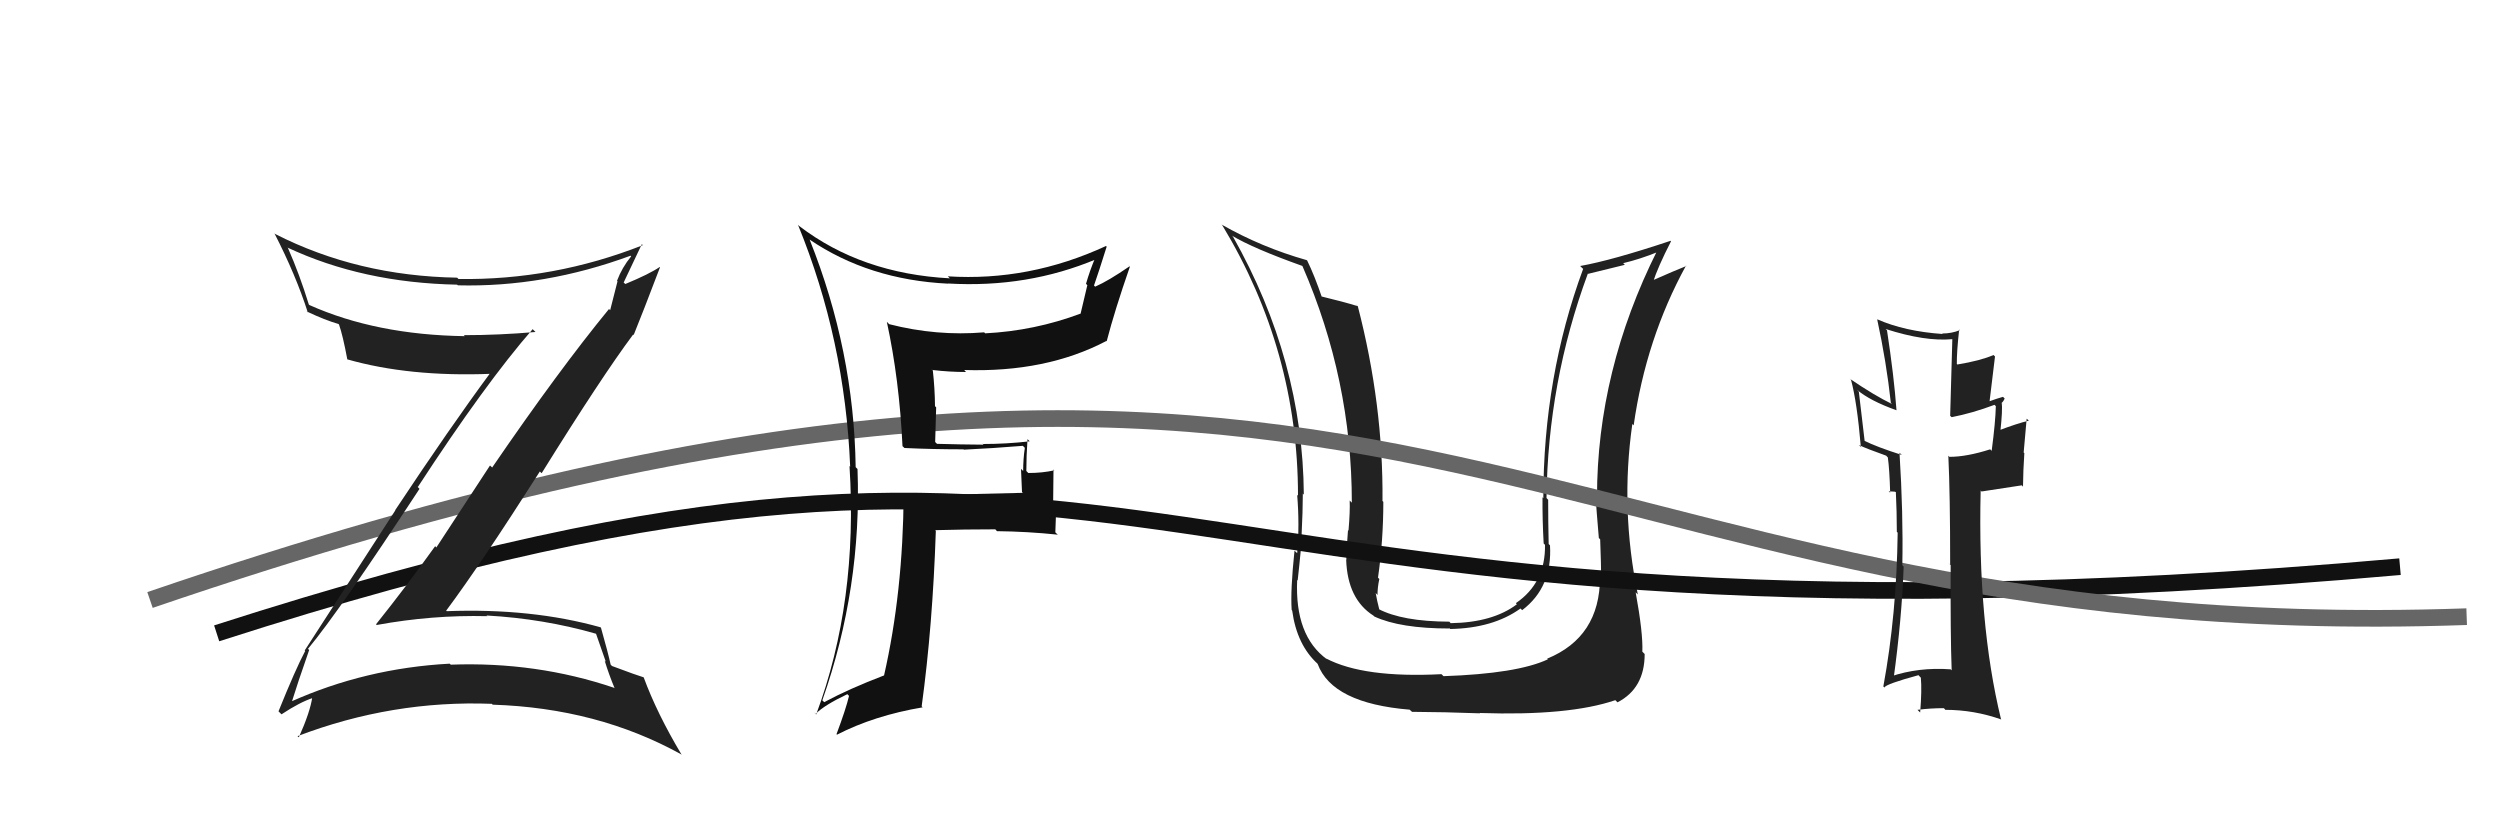 <svg xmlns="http://www.w3.org/2000/svg" width="150" height="50" viewBox="0,0,150,50"><path fill="#222" d="M95.98 34.64L96.00 34.66L96.00 34.65Q95.99 38.22 92.83 39.52L92.91 39.60L92.87 39.56Q91.03 40.42 86.61 40.57L86.67 40.63L86.49 40.45Q81.82 40.69 79.57 39.51L79.45 39.39L79.62 39.56Q77.68 38.15 77.83 34.80L77.82 34.79L77.86 34.83Q77.93 34.25 78.12 32.27L78.00 32.15L78.09 32.24Q78.17 30.61 78.17 29.62L78.15 29.59L78.23 29.68Q78.17 21.62 73.98 14.20L74.08 14.30L73.92 14.14Q75.18 14.90 78.15 15.96L78.17 15.98L78.14 15.95Q81.11 22.77 81.11 30.16L81.00 30.05L80.98 30.03Q81.01 30.66 80.91 31.84L80.93 31.86L80.88 31.81Q80.78 32.99 80.78 33.60L80.78 33.59L80.77 33.58Q80.85 35.95 82.41 36.94L82.45 36.98L82.46 36.99Q84.01 37.71 86.98 37.71L86.93 37.66L87.02 37.74Q89.59 37.69 91.23 36.51L91.26 36.54L91.33 36.61Q93.15 35.23 93.00 32.72L93.02 32.74L92.92 32.64Q92.89 31.32 92.89 29.99L92.92 30.02L92.79 29.88Q92.87 22.93 95.27 16.42L95.29 16.43L97.49 15.89L97.39 15.79Q98.41 15.55 99.51 15.10L99.55 15.14L99.44 15.02Q95.82 22.25 95.82 29.83L95.78 29.79L95.73 29.74Q95.79 30.64 95.93 32.28L96.01 32.36L96.01 32.36Q96.07 33.93 96.07 34.72ZM98.26 35.66L98.10 35.50L98.27 35.67Q97.21 30.54 97.94 25.44L97.96 25.46L98.02 25.52Q98.76 20.32 101.16 15.94L101.25 16.04L101.18 15.96Q100.52 16.22 99.07 16.86L99.00 16.79L99.17 16.96Q99.46 16.04 100.26 14.48L100.20 14.41L100.23 14.45Q96.72 15.62 94.81 15.96L94.94 16.09L94.99 16.13Q92.60 22.61 92.60 29.89L92.52 29.81L92.55 29.83Q92.54 31.20 92.62 32.61L92.58 32.57L92.70 32.69Q92.74 34.97 90.95 36.19L90.97 36.21L91.01 36.26Q89.56 37.35 87.05 37.39L87.04 37.39L86.96 37.30Q84.13 37.29 82.69 36.53L82.70 36.55L82.77 36.62Q82.62 36.04 82.54 35.58L82.54 35.58L82.65 35.70Q82.65 35.23 82.76 34.74L82.61 34.59L82.68 34.66Q83.00 32.43 83.00 30.11L82.93 30.04L82.95 30.05Q83.00 24.28 81.47 18.38L81.31 18.22L81.47 18.37Q80.59 18.10 79.18 17.76L79.30 17.88L79.34 17.91Q78.88 16.55 78.43 15.63L78.40 15.61L78.41 15.61Q75.69 14.84 73.29 13.47L73.27 13.45L73.34 13.52Q77.88 21.03 77.88 29.75L77.88 29.74L77.83 29.69Q77.98 31.48 77.83 33.19L77.68 33.05L77.67 33.04Q77.42 35.42 77.50 36.60L77.59 36.69L77.53 36.63Q77.81 38.70 79.07 39.84L79.04 39.81L79.06 39.84Q79.94 42.20 84.58 42.58L84.71 42.70L84.72 42.71Q86.67 42.72 88.80 42.80L88.91 42.91L88.78 42.78Q94.14 42.96 96.92 42.01L96.94 42.03L97.05 42.14Q98.68 41.30 98.68 39.24L98.53 39.09L98.54 39.10Q98.59 38.01 98.14 35.54Z"/><path d="M13 38 C72 19,65 41,144 34" stroke="#111" fill="none"/><path d="M9 36 C85 10,91 39,148 37" stroke="#666" fill="none"/><path fill="#222" d="M117.09 40.21L116.99 40.11L117.04 40.16Q115.11 40.02 113.44 40.59L113.59 40.75L113.61 40.76Q114.11 37.12 114.22 34.00L114.21 33.99L114.14 33.91Q114.20 30.82 113.97 27.16L114.07 27.26L114.12 27.30Q112.61 26.82 111.85 26.44L111.88 26.47L111.53 23.50L111.41 23.38Q112.20 24.05 113.80 24.62L113.77 24.60L113.79 24.62Q113.64 22.56 113.22 19.82L113.30 19.90L113.14 19.74Q115.50 20.50 117.14 20.35L117.14 20.35L117.01 24.95L117.10 25.03Q118.34 24.79 119.67 24.29L119.69 24.31L119.75 24.37Q119.73 25.30 119.50 27.05L119.42 26.97L119.41 26.96Q118.00 27.41 116.97 27.41L116.99 27.44L116.90 27.34Q117.01 29.62 117.01 33.89L116.87 33.75L117.04 33.91Q117.02 38.05 117.10 40.22ZM120.11 23.74L120.27 23.90L120.18 23.81Q119.88 23.89 119.27 24.11L119.36 24.20L119.70 21.39L119.61 21.30Q118.84 21.64 117.44 21.87L117.46 21.89L117.41 21.84Q117.40 21.14 117.55 19.77L117.55 19.77L117.59 19.81Q117.10 20.01 116.53 20.01L116.49 19.97L116.56 20.04Q114.27 19.88 112.64 19.16L112.66 19.19L112.63 19.16Q113.18 21.69 113.45 24.16L113.39 24.10L113.52 24.24Q112.50 23.75 110.98 22.72L110.95 22.69L111.06 22.79Q111.42 24.11 111.65 26.81L111.71 26.88L111.53 26.70Q111.99 26.92 113.17 27.34L113.31 27.49L113.27 27.44Q113.37 28.15 113.41 29.56L113.32 29.48L113.69 29.50L113.81 29.55L113.75 29.48Q113.81 30.73 113.81 31.91L113.95 32.05L113.86 31.96Q113.80 36.85 113.00 41.19L113.12 41.30L113.06 41.25Q113.16 41.04 115.11 40.51L115.18 40.59L115.25 40.66Q115.32 41.38 115.21 42.75L115.04 42.58L115.05 42.59Q115.83 42.49 116.63 42.49L116.67 42.53L116.72 42.59Q118.44 42.59 120.08 43.17L120.06 43.14L120.06 43.15Q118.65 37.35 118.84 29.43L118.89 29.49L121.31 29.12L121.38 29.20Q121.39 28.22 121.46 27.19L121.42 27.15L121.60 25.12L121.73 25.24Q121.04 25.40 119.86 25.85L119.93 25.92L120.01 26.00Q120.17 24.53 120.10 24.18L120.21 24.30L120.09 24.18Q120.20 24.10 120.28 23.91Z"/><path fill="#222" d="M18.45 38.90L18.46 38.91L18.48 38.93Q20.41 36.60 25.17 29.33L25.03 29.19L25.07 29.22Q29.11 23.02 31.96 19.75L31.95 19.74L32.13 19.92Q29.93 20.11 27.83 20.11L27.93 20.21L27.89 20.17Q22.56 20.09 18.56 18.30L18.58 18.32L18.53 18.27Q17.97 16.45 17.28 14.89L17.32 14.92L17.24 14.85Q21.76 16.97 27.43 17.08L27.42 17.07L27.47 17.12Q32.66 17.25 37.84 15.34L37.84 15.35L37.87 15.38Q37.32 16.05 37.02 16.85L37.05 16.88L36.61 18.61L36.54 18.54Q33.52 22.22 29.53 28.05L29.40 27.93L26.18 32.85L26.11 32.77Q24.39 35.17 22.56 37.46L22.62 37.51L22.60 37.50Q25.92 36.89 29.23 36.97L29.31 37.04L29.19 36.93Q32.62 37.12 35.78 38.03L35.76 38.02L36.35 39.71L36.28 39.64Q36.53 40.46 36.88 41.30L36.91 41.33L36.85 41.27Q32.19 39.69 27.05 39.88L27.00 39.84L26.98 39.82Q21.93 40.09 17.43 42.11L17.34 42.02L17.49 42.17Q17.83 41.06 18.55 39.00ZM16.81 42.78L16.74 42.71L16.89 42.86Q17.99 42.13 18.79 41.87L18.88 41.95L18.74 41.82Q18.61 42.72 17.93 44.24L17.92 44.23L17.85 44.17Q23.53 42.00 29.51 42.23L29.56 42.28L29.55 42.28Q35.85 42.48 40.87 45.26L40.92 45.31L40.89 45.27Q39.42 42.81 38.62 40.64L38.79 40.82L38.62 40.64Q38.24 40.53 36.72 39.96L36.77 40.01L36.64 39.88Q36.48 39.15 36.06 37.67L36.05 37.66L36.04 37.64Q31.91 36.48 26.80 36.67L26.74 36.61L26.77 36.64Q28.85 33.85 32.39 28.29L32.44 28.34L32.50 28.39Q36.09 22.62 37.99 20.07L38.12 20.20L38.02 20.10Q38.57 18.75 39.60 16.04L39.61 16.05L39.58 16.02Q38.97 16.44 37.52 17.04L37.54 17.06L37.42 16.95Q37.79 16.17 38.51 14.65L38.42 14.56L38.57 14.71Q33.22 16.82 27.51 16.74L27.44 16.67L27.43 16.66Q21.46 16.56 16.51 14.04L16.45 13.99L16.46 13.99Q17.75 16.50 18.47 18.75L18.32 18.59L18.43 18.70Q19.51 19.21 20.31 19.44L20.31 19.44L20.34 19.47Q20.57 20.12 20.84 21.57L20.78 21.51L20.83 21.56Q24.55 22.62 29.43 22.43L29.41 22.41L29.40 22.40Q27.02 25.62 23.71 30.61L23.72 30.62L18.28 39.03L18.31 39.06Q17.74 40.13 16.71 42.68Z"/><path fill="#111" d="M54.23 26.84L54.19 26.81L54.27 26.88Q55.98 26.96 57.81 26.96L57.88 27.03L57.83 26.98Q59.54 26.90 61.37 26.75L61.36 26.74L61.49 26.87Q61.39 27.54 61.39 28.26L61.26 28.13L61.32 29.52L61.37 29.57Q59.07 29.63 54.31 29.74L54.30 29.73L54.22 29.65Q54.18 35.55 53.04 40.54L53.10 40.60L53.03 40.53Q50.94 41.33 49.45 42.13L49.45 42.13L49.34 42.02Q51.72 35.26 51.45 28.14L51.52 28.21L51.34 28.03Q51.24 21.04 48.58 14.38L48.48 14.28L48.57 14.37Q52.13 16.79 56.89 17.02L57.02 17.15L56.88 17.01Q61.65 17.29 65.80 15.54L65.71 15.44L65.72 15.45Q65.39 16.23 65.16 17.03L65.24 17.11L64.84 18.80L64.85 18.81Q62.08 19.85 59.11 20.00L59.02 19.91L59.05 19.94Q56.20 20.18 53.35 19.45L53.37 19.47L53.21 19.31Q53.96 22.77 54.15 26.77ZM66.32 14.72L66.34 14.74L66.36 14.76Q61.75 16.89 56.87 16.58L56.98 16.69L56.99 16.70Q51.69 16.42 47.95 13.56L47.76 13.37L47.88 13.49Q50.70 20.39 51.01 28.00L51.05 28.04L50.97 27.96Q51.49 36.09 48.97 42.87L48.82 42.72L48.94 42.83Q49.47 42.30 50.84 41.65L50.93 41.74L50.94 41.76Q50.76 42.53 50.19 44.05L50.13 43.99L50.22 44.08Q52.46 42.93 55.36 42.44L55.44 42.52L55.30 42.38Q55.96 37.56 56.15 31.85L56.20 31.90L56.11 31.81Q57.89 31.76 59.72 31.76L59.81 31.86L59.82 31.87Q61.64 31.89 63.47 32.08L63.40 32.02L63.32 31.94Q63.36 31.14 63.36 30.23L63.19 30.05L63.21 28.17L63.26 28.22Q62.54 28.38 61.70 28.38L61.67 28.35L61.58 28.26Q61.58 27.38 61.65 26.35L61.80 26.50L61.78 26.48Q60.39 26.64 58.98 26.64L58.90 26.56L59.01 26.68Q57.59 26.67 56.22 26.63L56.11 26.52L56.17 24.44L56.10 24.37Q56.09 23.30 55.97 22.23L55.87 22.13L55.95 22.20Q56.98 22.32 57.96 22.32L57.88 22.23L57.85 22.20Q62.76 22.36 66.38 20.46L66.32 20.39L66.40 20.48Q66.88 18.63 67.79 16.01L67.66 15.87L67.77 15.98Q66.51 16.85 65.71 17.20L65.70 17.19L65.64 17.13Q65.91 16.36 66.40 14.80Z"/></svg>